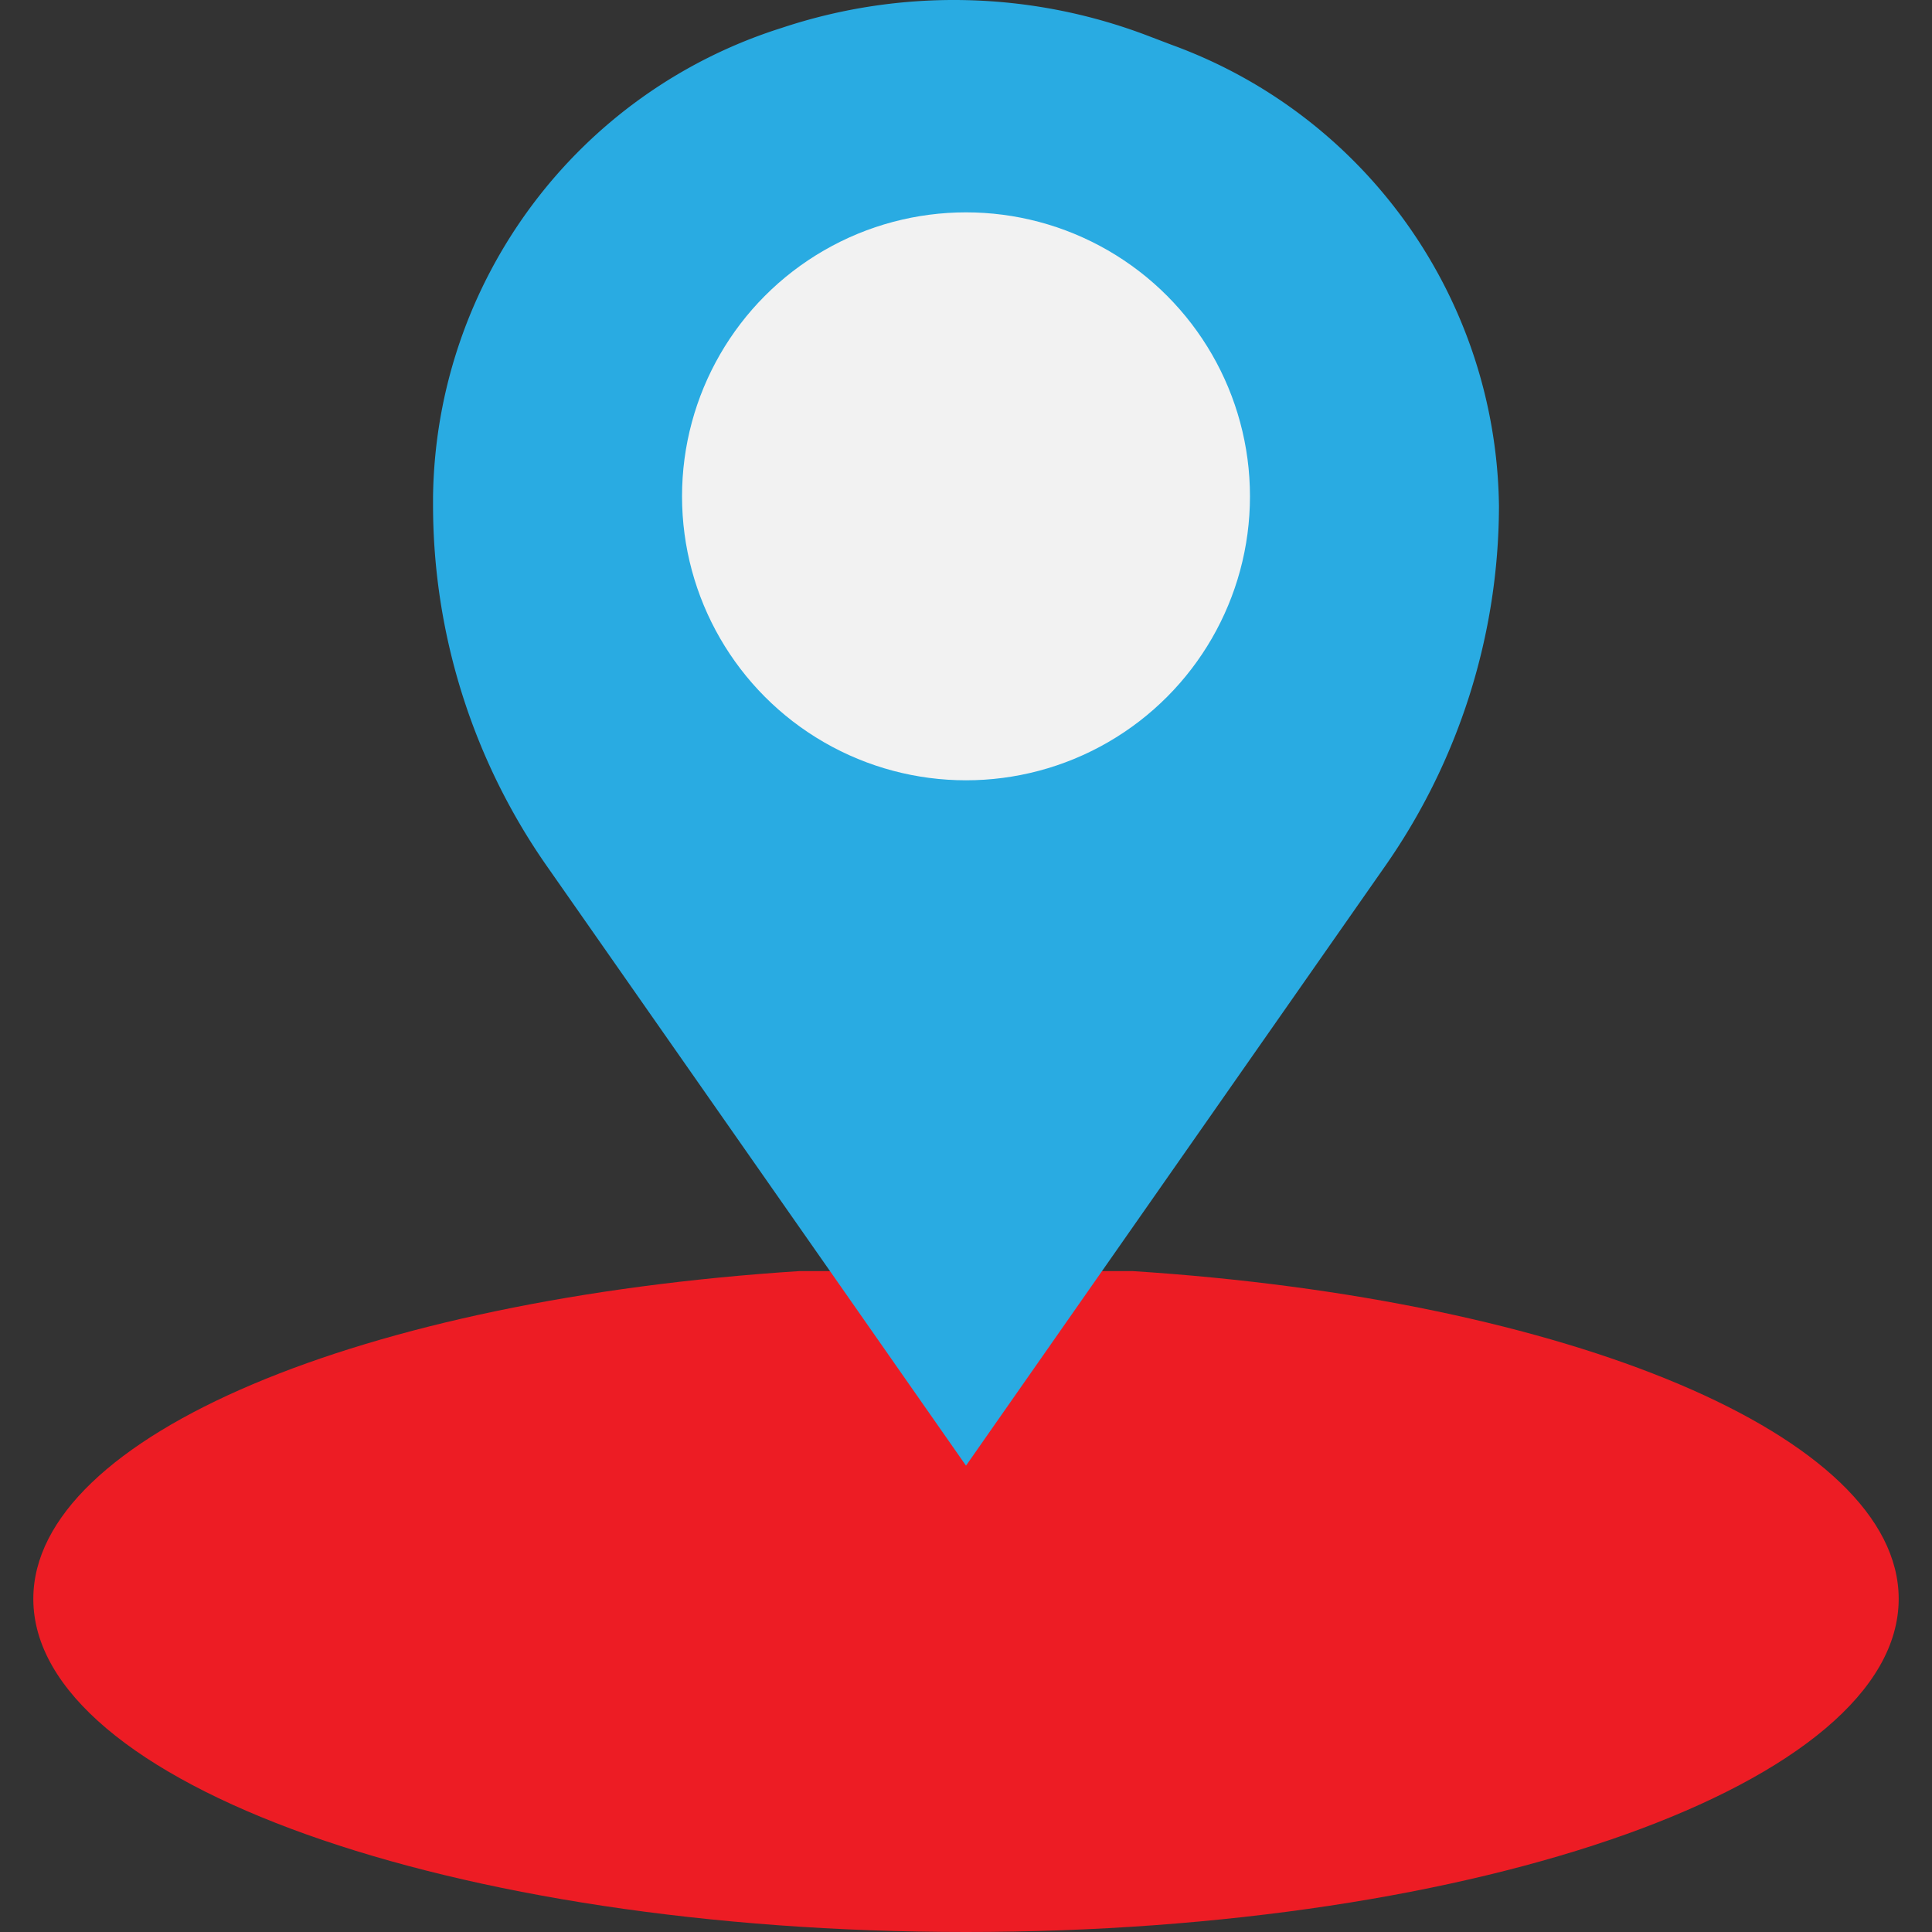 <svg xmlns="http://www.w3.org/2000/svg" version="1.1" xmlns:xlink="http://www.w3.org/1999/xlink" xmlns:svgjs="http://svgjs.com/svgjs" width="512" height="512" x="0" y="0" viewBox="0 0 464.001 464.001" style="enable-background:new 0 0 512 512" xml:space="preserve" class=""><rect x="0" y="0" width="464.001" height="464.001" fill="#333333" stroke="none"/><g><path d="M272.001 305.273c104.624 6.728 184 39.424 184 78.728 0 44.184-100.288 80-224 80s-224-35.816-224-80c0-39.304 79.376-72 184-78.728" style="" fill="#ed1c24" data-original="#29abe2" class=""></path><path d="m131.585 208.361 100.416 143.64 100.416-143.64a151.454 151.454 0 0 0 27.584-86.864c-.633-49.67-31.94-93.763-78.624-110.736l-5.856-2.232a130.78 130.78 0 0 0-87.768-1.832c-49.271 15.535-83.031 60.911-83.752 112.568v2.232a151.454 151.454 0 0 0 27.584 86.864z" style="" fill="#29abe2" data-original="#ed1c24" class=""></path><circle cx="232.001" cy="119.201" r="68.2" style="" fill="#f2f2f2" data-original="#f2f2f2" class=""></circle></g></svg>